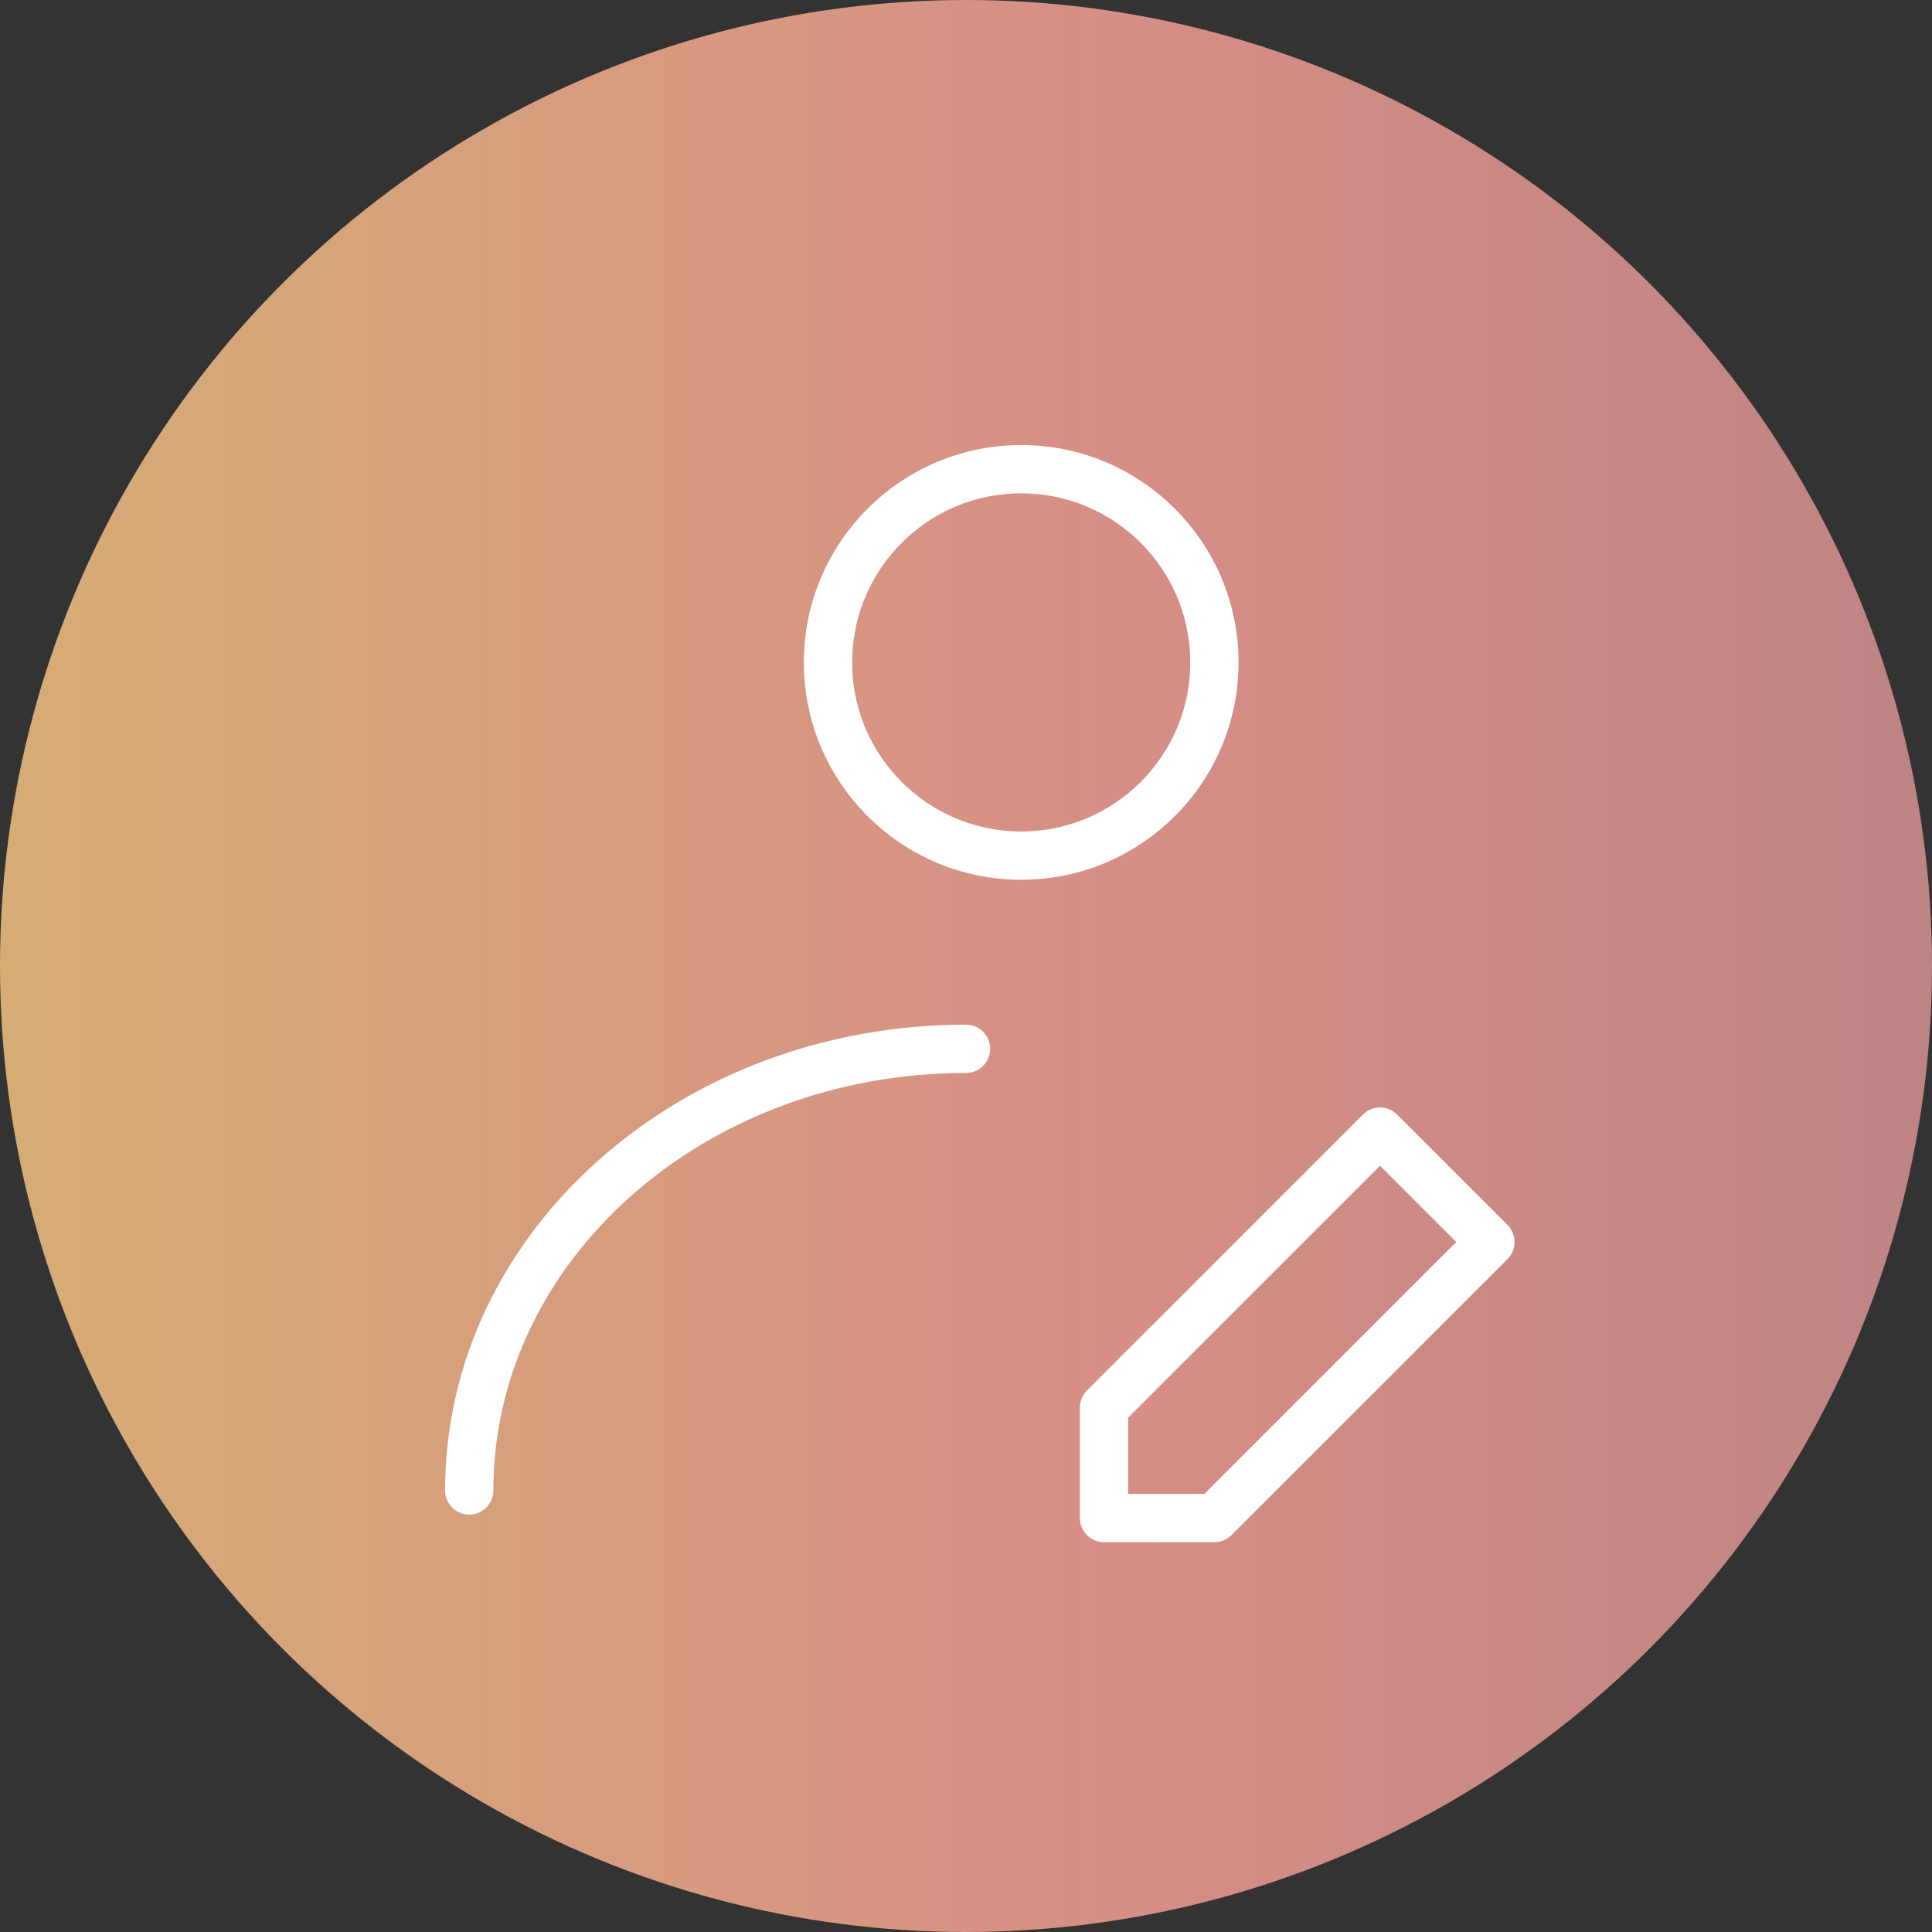 <?xml version="1.0" encoding="UTF-8"?>
<svg width="80px" height="80px" viewBox="0 0 80 80" version="1.1" xmlns="http://www.w3.org/2000/svg" xmlns:xlink="http://www.w3.org/1999/xlink">
    <rect x="0" y="0" width="80" height="80" fill="#333333" stroke="none"/>
    <title>编组 35</title>
    <defs>
        <linearGradient x1="0%" y1="50%" x2="100%" y2="50%" id="linearGradient-1">
            <stop stop-color="#D6AD75" offset="0%"></stop>
            <stop stop-color="#D78E86" offset="57.607%"></stop>
            <stop stop-color="#BD8484" offset="100%"></stop>
        </linearGradient>
    </defs>
    <g id="页面-1" stroke="none" stroke-width="1" fill="none" fill-rule="evenodd">
        <g id="产品中心-元宇宙" transform="translate(-1114, -3221)">
            <g id="编组-42" transform="translate(1114, 3008)">
                <g id="编组-35" transform="translate(0, 213)">
                    <circle id="椭圆形" fill="url(#linearGradient-1)" cx="40" cy="40" r="40"></circle>
                    <g id="编组-39" transform="translate(8, 8)">
                        <rect id="矩形" fill="#D8D8D8" opacity="0" x="0" y="0" width="64" height="64"></rect>
                        <g id="编组" transform="translate(11.429, 11.429)" stroke="#FFFFFF" stroke-linecap="round" stroke-linejoin="round" stroke-width="2">
                            <circle id="椭圆形" cx="22.857" cy="8" r="8"></circle>
                            <path d="M0,42.286 C0,32.187 9.21,24 20.571,24" id="路径"></path>
                            <polygon id="路径" points="30.857 43.429 42.286 32 37.714 27.429 26.286 38.857 26.286 43.429"></polygon>
                        </g>
                    </g>
                </g>
            </g>
        </g>
    </g>
</svg>